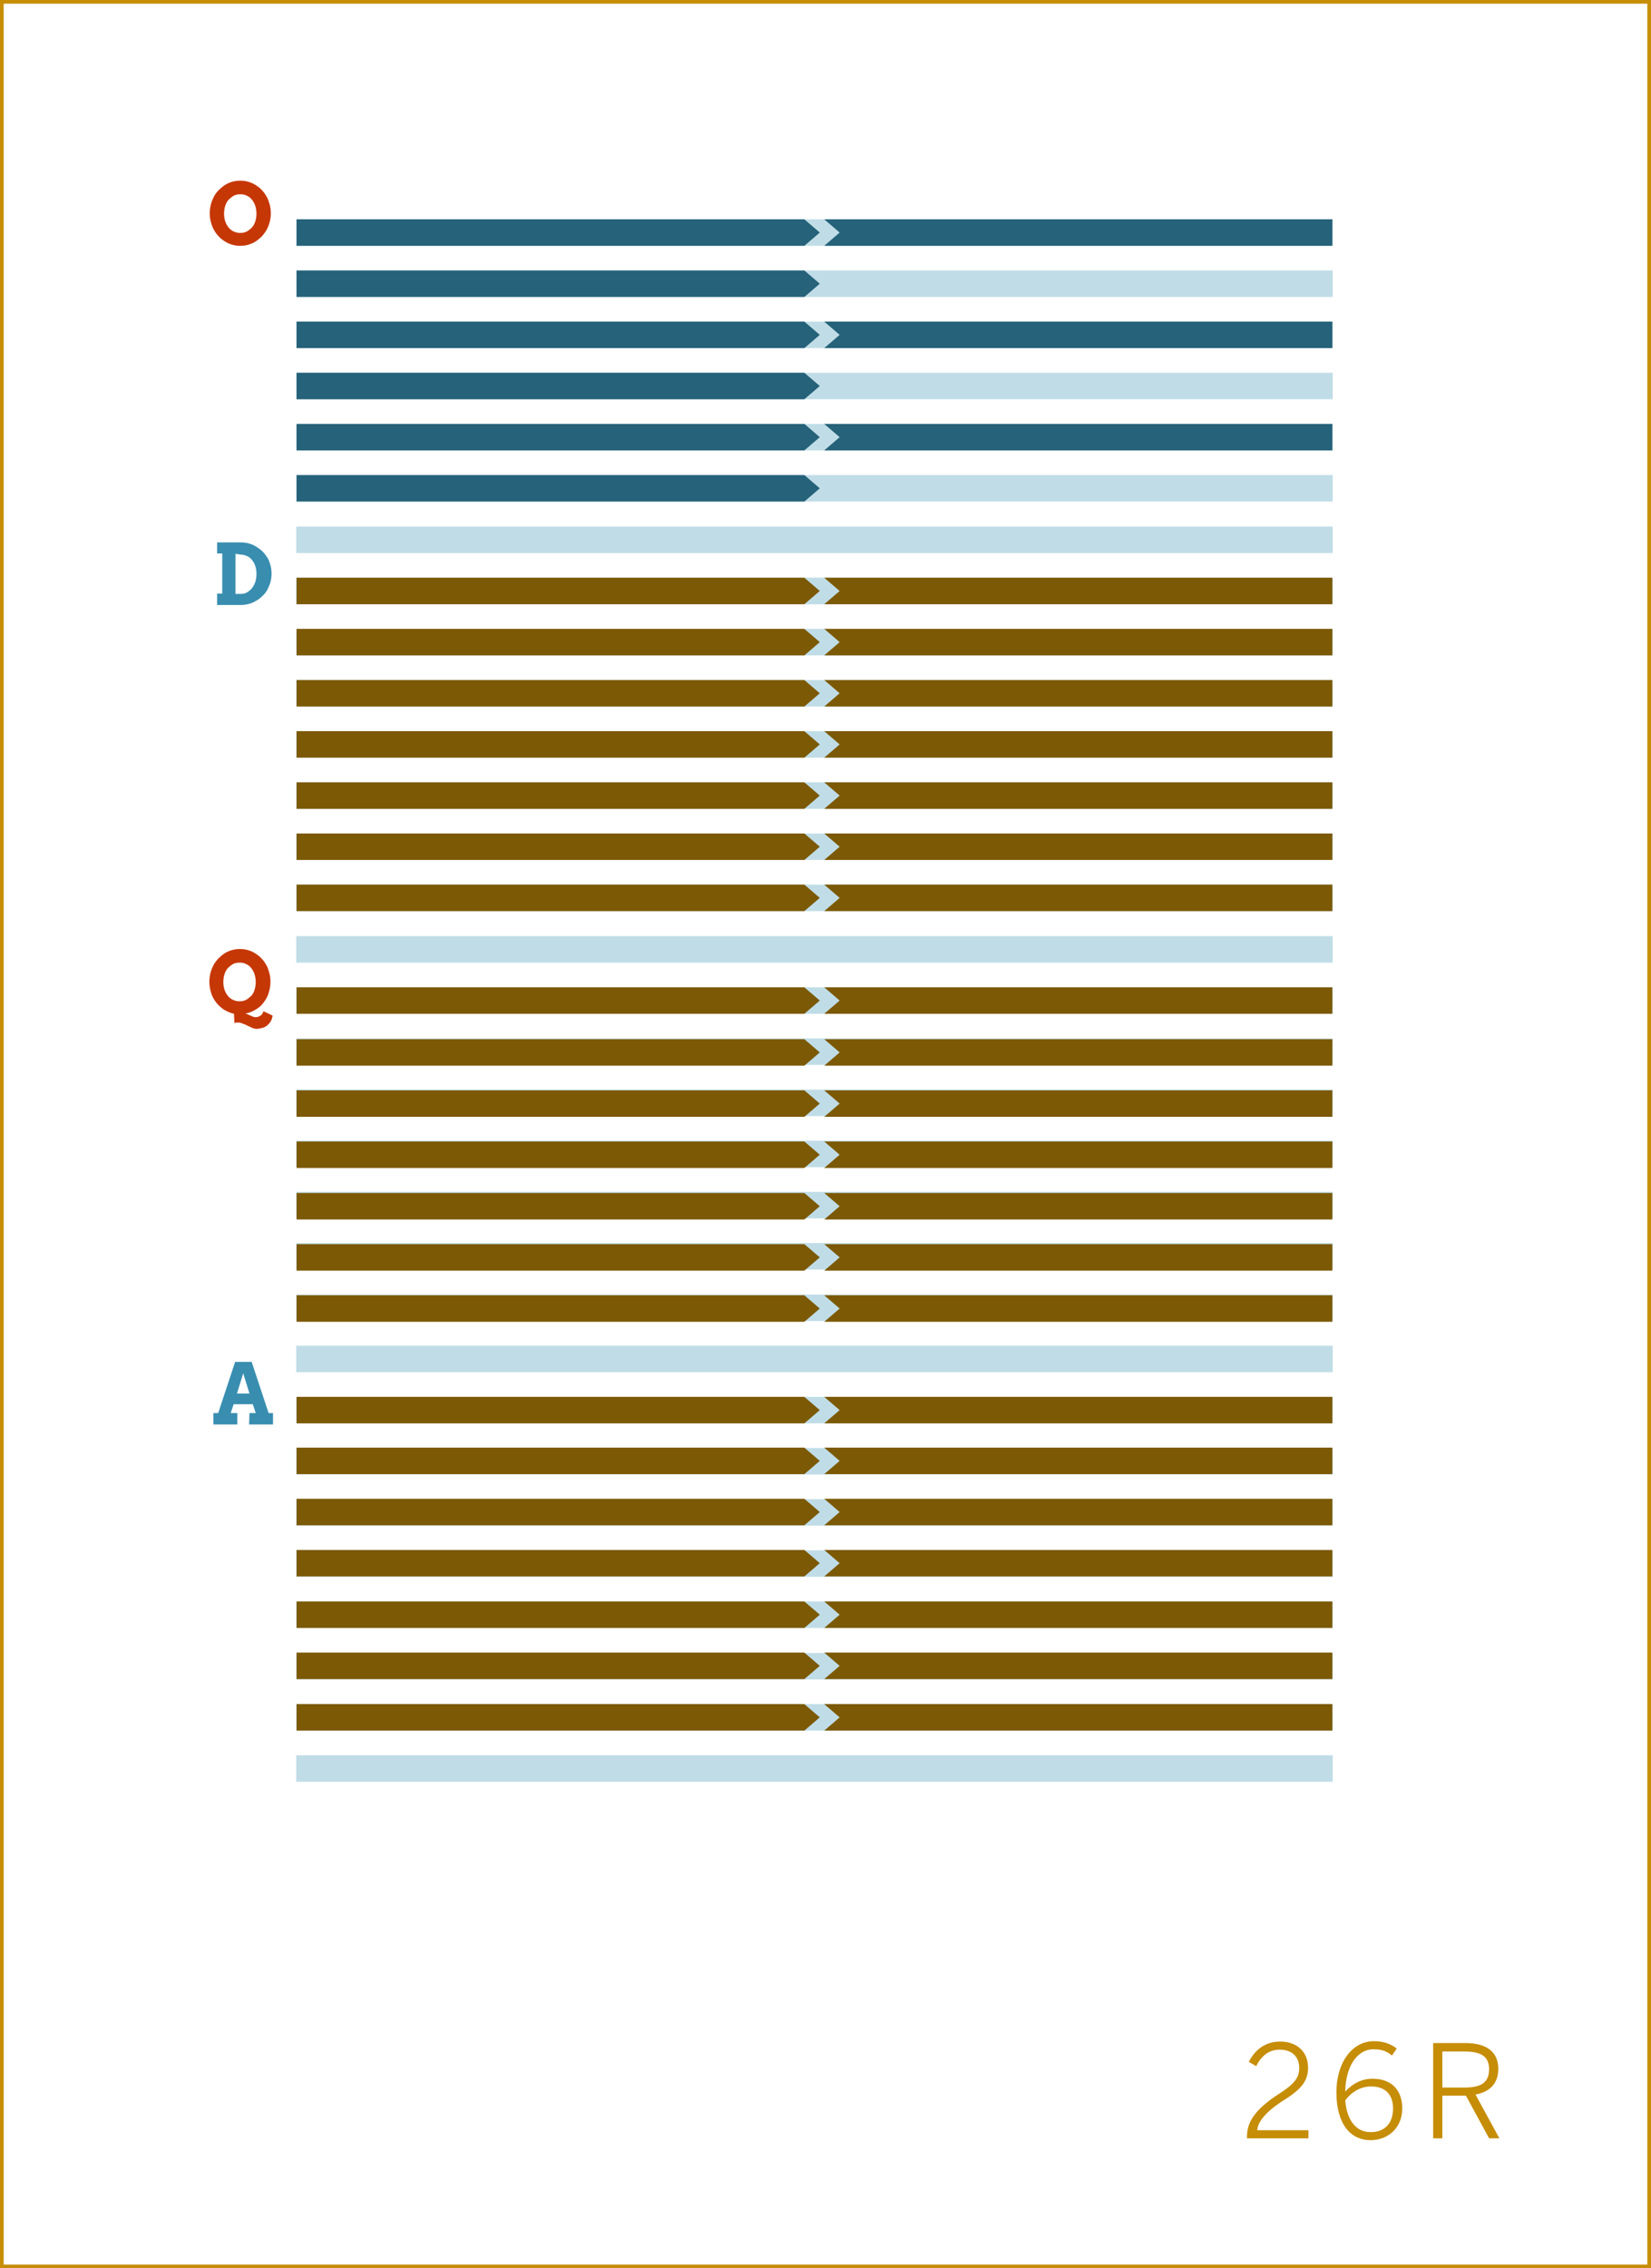 <?xml version="1.0" encoding="utf-8"?>
<!-- Generator: Adobe Illustrator 21.1.0, SVG Export Plug-In . SVG Version: 6.00 Build 0)  -->
<svg version="1.1" id="Layer_1" xmlns="http://www.w3.org/2000/svg" xmlns:xlink="http://www.w3.org/1999/xlink" x="0px" y="0px"
	 viewBox="0 0 448.7 616.4" style="enable-background:new 0 0 448.7 616.4;" xml:space="preserve">
<rect x="0" y="0" width="448.7" height="616.4" fill="#333333" stroke="none"/>
<style type="text/css">
	.st0{fill:#FFFFFF;stroke:#C68D06;stroke-miterlimit:10;}
	.st1{fill:#C68D06;}
	.st2{fill:#C0DDE7;}
	.st3{fill:#266279;}
	.st4{fill:#398EB0;}
	.st5{fill:#C63706;}
	.st6{fill:#7C5904;}
</style>
<rect x="0.5" y="0.5" class="st0" width="447.7" height="615.4"/>
<g>
	<path class="st1" d="M338.9,580.6c0-3.7,1.9-7.2,8.7-11.6c3.9-2.5,5.5-4.2,5.5-7c0-3-1.9-5-5.3-5c-2.8,0-4.9,1.5-6.4,4.5l-2-1.2
		c1.8-3.5,4.7-5.5,8.5-5.5c4.7,0,7.6,2.9,7.6,7.1c0,3.5-1.7,5.8-6.7,8.9c-4.7,3-7,5.8-7.1,8.1h13.9v2.2h-16.7L338.9,580.6
		L338.9,580.6z"/>
	<path class="st1" d="M363.2,568.6c0-8,4.2-13.9,10.2-13.9c2.9,0,4.8,0.9,6.2,2l-1.3,1.9c-1.3-1.1-2.6-1.7-5-1.7
		c-4.7,0-7.6,5-7.7,11.5c1.6-1.8,4.1-3.5,7.4-3.5c5.5,0,8.1,3.4,8.1,8.1c0,4.9-3.5,8.6-8.7,8.6C367.3,581.6,363.2,577.5,363.2,568.6
		z M378.6,573c0-3.5-1.8-6-6-6c-2.9,0-5.4,1.6-7,3.8c0.5,6,3.4,8.6,6.8,8.6C376.2,579.5,378.6,577.1,378.6,573z"/>
	<path class="st1" d="M389.5,555.2h8.7c5.8,0,9,2.4,9,7c0,4.2-2.5,6.3-6.2,7l6.5,11.9h-2.8l-6.3-11.6h-6.4v11.6h-2.5L389.5,555.2
		L389.5,555.2z M398,567.3c4.3,0,6.7-1.2,6.7-5c0-3.6-2.4-4.8-6.7-4.8h-6v9.8H398z"/>
</g>
<g>
	<rect x="80.5" y="157" class="st2" width="281.7" height="7.2"/>
</g>
<g>
	<rect x="80.5" y="184.8" class="st2" width="281.7" height="7.2"/>
</g>
<g>
	<rect x="80.5" y="198.7" class="st2" width="281.7" height="7.2"/>
</g>
<g>
	<rect x="80.5" y="212.6" class="st2" width="281.7" height="7.2"/>
</g>
<g>
	<rect x="80.5" y="226.5" class="st2" width="281.7" height="7.2"/>
</g>
<g>
	<rect x="80.5" y="240.4" class="st2" width="281.7" height="7.2"/>
</g>
<g>
	<rect x="80.5" y="254.4" class="st2" width="281.7" height="7.2"/>
</g>
<g>
	<rect x="80.5" y="268.3" class="st2" width="281.7" height="7.2"/>
</g>
<g>
	<rect x="80.5" y="282.2" class="st2" width="281.7" height="7.2"/>
</g>
<g>
	<rect x="80.5" y="296.1" class="st2" width="281.7" height="7.2"/>
</g>
<g>
	<rect x="80.5" y="310" class="st2" width="281.7" height="7.2"/>
</g>
<g>
	<rect x="80.5" y="323.9" class="st2" width="281.7" height="7.2"/>
</g>
<g>
	<rect x="80.5" y="337.8" class="st2" width="281.7" height="7.2"/>
</g>
<g>
	<rect x="80.5" y="351.8" class="st2" width="281.7" height="7.2"/>
</g>
<g>
	<rect x="80.5" y="365.7" class="st2" width="281.7" height="7.2"/>
</g>
<g>
	<rect x="80.5" y="379.6" class="st2" width="281.7" height="7.2"/>
</g>
<g>
	<rect x="80.5" y="393.5" class="st2" width="281.7" height="7.2"/>
</g>
<g>
	<rect x="80.5" y="407.4" class="st2" width="281.7" height="7.2"/>
</g>
<g>
	<rect x="80.5" y="421.3" class="st2" width="281.7" height="7.2"/>
</g>
<g>
	<rect x="80.5" y="435.2" class="st2" width="281.7" height="7.2"/>
</g>
<g>
	<rect x="80.5" y="449.2" class="st2" width="281.7" height="7.2"/>
</g>
<g>
	<rect x="80.5" y="463.1" class="st2" width="281.7" height="7.2"/>
</g>
<g>
	<rect x="80.5" y="477" class="st2" width="281.7" height="7.2"/>
</g>
<g>
	<rect x="80.5" y="59.6" class="st2" width="281.7" height="7.2"/>
</g>
<g>
	<rect x="80.5" y="73.5" class="st2" width="281.7" height="7.2"/>
</g>
<g>
	<rect x="80.5" y="143.1" class="st2" width="281.7" height="7.2"/>
</g>
<g>
	<rect x="80.5" y="170.9" class="st2" width="281.7" height="7.2"/>
</g>
<g>
	<rect x="80.5" y="87.4" class="st2" width="281.7" height="7.2"/>
</g>
<g>
	<rect x="80.5" y="101.3" class="st2" width="281.7" height="7.2"/>
</g>
<g>
	<rect x="80.5" y="115.2" class="st2" width="281.7" height="7.2"/>
</g>
<g>
	<rect x="80.5" y="129.1" class="st2" width="281.7" height="7.2"/>
</g>
<polygon class="st3" points="218.6,80.7 80.6,80.7 80.6,73.5 218.6,73.5 222.8,77.1 "/>
<g>
	<g>
		<polygon class="st3" points="218.6,66.8 80.6,66.8 80.6,59.6 218.6,59.6 222.8,63.2 		"/>
	</g>
	<g>
		<polygon class="st3" points="224,59.6 362.1,59.6 362.1,66.8 224,66.8 228.2,63.2 		"/>
	</g>
</g>
<g>
	<g>
		<polygon class="st3" points="218.6,94.6 80.6,94.6 80.6,87.4 218.6,87.4 222.8,91 		"/>
	</g>
	<g>
		<polygon class="st3" points="224,87.4 362.1,87.4 362.1,94.6 224,94.6 228.2,91 		"/>
	</g>
</g>
<g>
	<polygon class="st3" points="218.6,108.5 80.6,108.5 80.6,101.3 218.6,101.3 222.8,104.9 	"/>
</g>
<g>
	<g>
		<polygon class="st3" points="218.6,122.4 80.6,122.4 80.6,115.2 218.6,115.2 222.8,118.8 		"/>
	</g>
	<g>
		<polygon class="st3" points="224,115.2 362.1,115.2 362.1,122.4 224,122.4 228.2,118.8 		"/>
	</g>
</g>
<g>
	<polygon class="st3" points="218.6,136.3 80.6,136.3 80.6,129.1 218.6,129.1 222.8,132.7 	"/>
</g>
<g>
	<path class="st4" d="M59,147.4h6.5c0.8,0,1.5,0.1,2.2,0.3c0.7,0.2,1.4,0.5,2,0.9c0.6,0.4,1.2,0.8,1.7,1.3c0.5,0.5,0.9,1.1,1.3,1.7
		c0.4,0.6,0.6,1.3,0.8,2s0.3,1.5,0.3,2.3c0,0.8-0.1,1.5-0.3,2.3c-0.2,0.7-0.5,1.4-0.8,2s-0.8,1.2-1.3,1.7c-0.5,0.5-1.1,1-1.7,1.3
		c-0.6,0.4-1.3,0.7-2,0.9c-0.7,0.2-1.5,0.3-2.2,0.3H59v-3.1h1.4v-10.9H59V147.4z M64,150.5v10.9h1.4c0.6,0,1.2-0.1,1.7-0.4
		s1-0.7,1.4-1.2s0.7-1.1,0.9-1.7c0.2-0.7,0.3-1.4,0.3-2.1c0-0.8-0.1-1.5-0.3-2.1c-0.2-0.7-0.5-1.2-0.9-1.7c-0.4-0.5-0.9-0.9-1.4-1.1
		s-1.1-0.4-1.7-0.4L64,150.5L64,150.5z"/>
</g>
<g>
	<path class="st5" d="M65.3,66.8c-0.8,0-1.5-0.1-2.2-0.3c-0.7-0.2-1.4-0.5-2-0.9s-1.2-0.8-1.7-1.4c-0.5-0.5-0.9-1.1-1.3-1.8
		s-0.6-1.4-0.8-2.1c-0.2-0.7-0.3-1.5-0.3-2.3c0-0.8,0.1-1.6,0.3-2.4c0.2-0.8,0.5-1.5,0.8-2.1s0.8-1.3,1.3-1.8c0.5-0.5,1.1-1,1.7-1.4
		c0.6-0.4,1.3-0.7,2-0.9c0.7-0.2,1.4-0.3,2.2-0.3s1.5,0.1,2.2,0.3c0.7,0.2,1.4,0.5,2,0.9c0.6,0.4,1.2,0.8,1.7,1.4
		c0.5,0.5,0.9,1.1,1.3,1.8c0.4,0.7,0.6,1.4,0.8,2.1c0.2,0.8,0.3,1.5,0.3,2.4c0,0.8-0.1,1.6-0.3,2.3c-0.2,0.8-0.5,1.5-0.8,2.1
		c-0.4,0.7-0.8,1.2-1.3,1.8c-0.5,0.5-1.1,1-1.7,1.4c-0.6,0.4-1.3,0.7-2,0.9C66.8,66.7,66.1,66.8,65.3,66.8z M65.3,63.3
		c0.7,0,1.2-0.1,1.8-0.4c0.5-0.3,1-0.7,1.4-1.1c0.4-0.5,0.7-1,0.9-1.7c0.2-0.6,0.3-1.3,0.3-2c0-0.7-0.1-1.4-0.3-2.1
		c-0.2-0.6-0.5-1.2-0.9-1.7c-0.4-0.5-0.9-0.9-1.4-1.1c-0.5-0.3-1.1-0.4-1.8-0.4s-1.2,0.1-1.8,0.4c-0.5,0.3-1,0.7-1.4,1.1
		c-0.4,0.5-0.7,1-0.9,1.7c-0.2,0.6-0.3,1.3-0.3,2.1c0,0.7,0.1,1.4,0.3,2c0.2,0.6,0.5,1.2,0.9,1.7c0.4,0.5,0.9,0.9,1.4,1.1
		C64.1,63.2,64.7,63.3,65.3,63.3z"/>
</g>
<g>
	<rect x="80.5" y="157" class="st2" width="281.7" height="7.2"/>
</g>
<g>
	<g>
		<polygon class="st6" points="218.6,178.1 80.6,178.1 80.6,170.9 218.6,170.9 222.8,174.5 		"/>
	</g>
	<g>
		<polygon class="st6" points="224,170.9 362.1,170.9 362.1,178.1 224,178.1 228.2,174.5 		"/>
	</g>
</g>
<g>
	<g>
		<polygon class="st6" points="218.6,164.2 80.6,164.2 80.6,157 218.6,157 222.8,160.6 		"/>
	</g>
	<g>
		<polygon class="st6" points="224,157 362.1,157 362.1,164.2 224,164.2 228.2,160.6 		"/>
	</g>
</g>
<g>
	<g>
		<polygon class="st6" points="218.6,247.6 80.6,247.6 80.6,240.4 218.6,240.4 222.8,244 		"/>
	</g>
	<g>
		<polygon class="st6" points="224,240.4 362.1,240.4 362.1,247.6 224,247.6 228.2,244 		"/>
	</g>
</g>
<g>
	<g>
		<polygon class="st6" points="218.6,192 80.6,192 80.6,184.8 218.6,184.8 222.8,188.4 		"/>
	</g>
	<g>
		<polygon class="st6" points="224,184.8 362.1,184.8 362.1,192 224,192 228.2,188.4 		"/>
	</g>
</g>
<g>
	<g>
		<polygon class="st6" points="218.6,205.9 80.6,205.9 80.6,198.7 218.6,198.7 222.8,202.3 		"/>
	</g>
	<g>
		<polygon class="st6" points="224,198.7 362.1,198.7 362.1,205.9 224,205.9 228.2,202.3 		"/>
	</g>
</g>
<g>
	<g>
		<polygon class="st6" points="218.6,219.8 80.6,219.8 80.6,212.6 218.6,212.6 222.8,216.2 		"/>
	</g>
	<g>
		<polygon class="st6" points="224,212.6 362.1,212.6 362.1,219.8 224,219.8 228.2,216.2 		"/>
	</g>
</g>
<g>
	<g>
		<polygon class="st6" points="218.6,233.7 80.6,233.7 80.6,226.5 218.6,226.5 222.8,230.1 		"/>
	</g>
	<g>
		<polygon class="st6" points="224,226.5 362.1,226.5 362.1,233.7 224,233.7 228.2,230.1 		"/>
	</g>
</g>
<g>
	<g>
		<polygon class="st6" points="218.6,289.6 80.6,289.6 80.6,282.4 218.6,282.4 222.8,286 		"/>
	</g>
	<g>
		<polygon class="st6" points="224,282.4 362.1,282.4 362.1,289.6 224,289.6 228.2,286 		"/>
	</g>
</g>
<g>
	<g>
		<polygon class="st6" points="218.6,275.5 80.6,275.5 80.6,268.3 218.6,268.3 222.8,271.9 		"/>
	</g>
	<g>
		<polygon class="st6" points="224,268.3 362.1,268.3 362.1,275.5 224,275.5 228.2,271.9 		"/>
	</g>
</g>
<g>
	<g>
		<polygon class="st6" points="218.6,359.2 80.6,359.2 80.6,352 218.6,352 222.8,355.6 		"/>
	</g>
	<g>
		<polygon class="st6" points="224,352 362.1,352 362.1,359.2 224,359.2 228.2,355.6 		"/>
	</g>
</g>
<g>
	<g>
		<polygon class="st6" points="218.6,303.5 80.6,303.5 80.6,296.3 218.6,296.3 222.8,299.9 		"/>
	</g>
	<g>
		<polygon class="st6" points="224,296.3 362.1,296.3 362.1,303.5 224,303.5 228.2,299.9 		"/>
	</g>
</g>
<g>
	<g>
		<polygon class="st6" points="218.6,317.4 80.6,317.4 80.6,310.2 218.6,310.2 222.8,313.8 		"/>
	</g>
	<g>
		<polygon class="st6" points="224,310.2 362.1,310.2 362.1,317.4 224,317.4 228.2,313.8 		"/>
	</g>
</g>
<g>
	<g>
		<polygon class="st6" points="218.6,331.4 80.6,331.4 80.6,324.2 218.6,324.2 222.8,327.8 		"/>
	</g>
	<g>
		<polygon class="st6" points="224,324.2 362.1,324.2 362.1,331.4 224,331.4 228.2,327.8 		"/>
	</g>
</g>
<g>
	<g>
		<polygon class="st6" points="218.6,345.3 80.6,345.3 80.6,338.1 218.6,338.1 222.8,341.7 		"/>
	</g>
	<g>
		<polygon class="st6" points="224,338.1 362.1,338.1 362.1,345.3 224,345.3 228.2,341.7 		"/>
	</g>
</g>
<g>
	<g>
		<polygon class="st6" points="218.6,400.6 80.6,400.6 80.6,393.4 218.6,393.4 222.8,397 		"/>
	</g>
	<g>
		<polygon class="st6" points="224,393.4 362.1,393.4 362.1,400.6 224,400.6 228.2,397 		"/>
	</g>
</g>
<g>
	<g>
		<polygon class="st6" points="218.6,386.8 80.6,386.8 80.6,379.6 218.6,379.6 222.8,383.2 		"/>
	</g>
	<g>
		<polygon class="st6" points="224,379.6 362.1,379.6 362.1,386.8 224,386.8 228.2,383.2 		"/>
	</g>
</g>
<g>
	<g>
		<polygon class="st6" points="218.6,414.5 80.6,414.5 80.6,407.3 218.6,407.3 222.8,410.9 		"/>
	</g>
	<g>
		<polygon class="st6" points="224,407.3 362.1,407.3 362.1,414.5 224,414.5 228.2,410.9 		"/>
	</g>
</g>
<g>
	<g>
		<polygon class="st6" points="218.6,428.4 80.6,428.4 80.6,421.2 218.6,421.2 222.8,424.8 		"/>
	</g>
	<g>
		<polygon class="st6" points="224,421.2 362.1,421.2 362.1,428.4 224,428.4 228.2,424.8 		"/>
	</g>
</g>
<g>
	<g>
		<polygon class="st6" points="218.6,442.4 80.6,442.4 80.6,435.2 218.6,435.2 222.8,438.8 		"/>
	</g>
	<g>
		<polygon class="st6" points="224,435.2 362.1,435.2 362.1,442.4 224,442.4 228.2,438.8 		"/>
	</g>
</g>
<g>
	<g>
		<polygon class="st6" points="218.6,456.3 80.6,456.3 80.6,449.1 218.6,449.1 222.8,452.7 		"/>
	</g>
	<g>
		<polygon class="st6" points="224,449.1 362.1,449.1 362.1,456.3 224,456.3 228.2,452.7 		"/>
	</g>
</g>
<g>
	<g>
		<polygon class="st6" points="218.6,470.3 80.6,470.3 80.6,463.1 218.6,463.1 222.8,466.7 		"/>
	</g>
	<g>
		<polygon class="st6" points="224,463.1 362.1,463.1 362.1,470.3 224,470.3 228.2,466.7 		"/>
	</g>
</g>
<g>
	<path class="st4" d="M67.8,384h1.7l-0.8-2.4h-5.2l-0.8,2.4h1.8v3.1h-6.5V384h1.3l4.6-13.9h4.5L73,384h1.2v3.1h-6.5L67.8,384
		L67.8,384z M64.4,378.7h3.4l-1.7-5.5L64.4,378.7z"/>
</g>
<g>
	<path class="st5" d="M63.6,275.5c-1-0.2-1.8-0.6-2.7-1.1c-0.8-0.5-1.5-1.2-2.1-1.9c-0.6-0.8-1.1-1.6-1.4-2.6c-0.3-1-0.5-2-0.5-3.1
		c0-0.8,0.1-1.6,0.3-2.4c0.2-0.8,0.5-1.5,0.8-2.1s0.8-1.2,1.3-1.8c0.5-0.5,1.1-1,1.7-1.4c0.6-0.4,1.3-0.7,2-0.9
		c0.7-0.2,1.4-0.3,2.2-0.3s1.5,0.1,2.2,0.3c0.7,0.2,1.4,0.5,2,0.9c0.6,0.4,1.2,0.8,1.7,1.4c0.5,0.5,0.9,1.1,1.3,1.8
		c0.4,0.7,0.6,1.4,0.8,2.1c0.2,0.8,0.3,1.5,0.3,2.4c0,1.1-0.2,2.1-0.5,3.1c-0.3,1-0.8,1.8-1.4,2.6c-0.6,0.8-1.3,1.4-2.2,1.9
		c-0.8,0.5-1.7,0.9-2.7,1c0.2,0.1,0.5,0.2,0.7,0.3c0.2,0.1,0.5,0.2,0.7,0.3c0.2,0.1,0.5,0.2,0.7,0.3c0.2,0.1,0.5,0.1,0.7,0.1
		c0.2,0,0.5,0,0.7-0.1c0.2-0.1,0.4-0.2,0.6-0.3c0.2-0.1,0.3-0.3,0.5-0.5c0.1-0.2,0.2-0.4,0.3-0.7l2.5,1.2c-0.1,0.5-0.2,1-0.5,1.5
		c-0.2,0.4-0.6,0.8-0.9,1.1c-0.4,0.3-0.8,0.6-1.3,0.7s-1,0.3-1.6,0.3c-0.4,0-0.9-0.1-1.3-0.3c-0.4-0.2-0.9-0.4-1.3-0.6
		c-0.4-0.2-0.8-0.4-1.2-0.5c-0.4-0.2-0.7-0.3-1-0.3c-0.1,0-0.2,0-0.3,0s-0.2,0-0.3,0c-0.1,0-0.2,0-0.3,0c-0.1,0-0.2,0.1-0.4,0.1
		L63.6,275.5z M65.1,272.1c0.7,0,1.2-0.1,1.8-0.4c0.5-0.3,1-0.7,1.4-1.1s0.7-1,0.9-1.7c0.2-0.6,0.3-1.3,0.3-2c0-0.7-0.1-1.4-0.3-2.1
		c-0.2-0.6-0.5-1.2-0.9-1.7c-0.4-0.5-0.9-0.9-1.4-1.1c-0.5-0.3-1.1-0.4-1.8-0.4s-1.2,0.1-1.8,0.4c-0.5,0.3-1,0.7-1.4,1.1
		c-0.4,0.5-0.7,1-0.9,1.7c-0.2,0.6-0.3,1.3-0.3,2.1c0,0.7,0.1,1.4,0.3,2c0.2,0.6,0.5,1.2,0.9,1.7s0.9,0.9,1.4,1.1
		C63.9,272,64.5,272.1,65.1,272.1z"/>
</g>
</svg>
